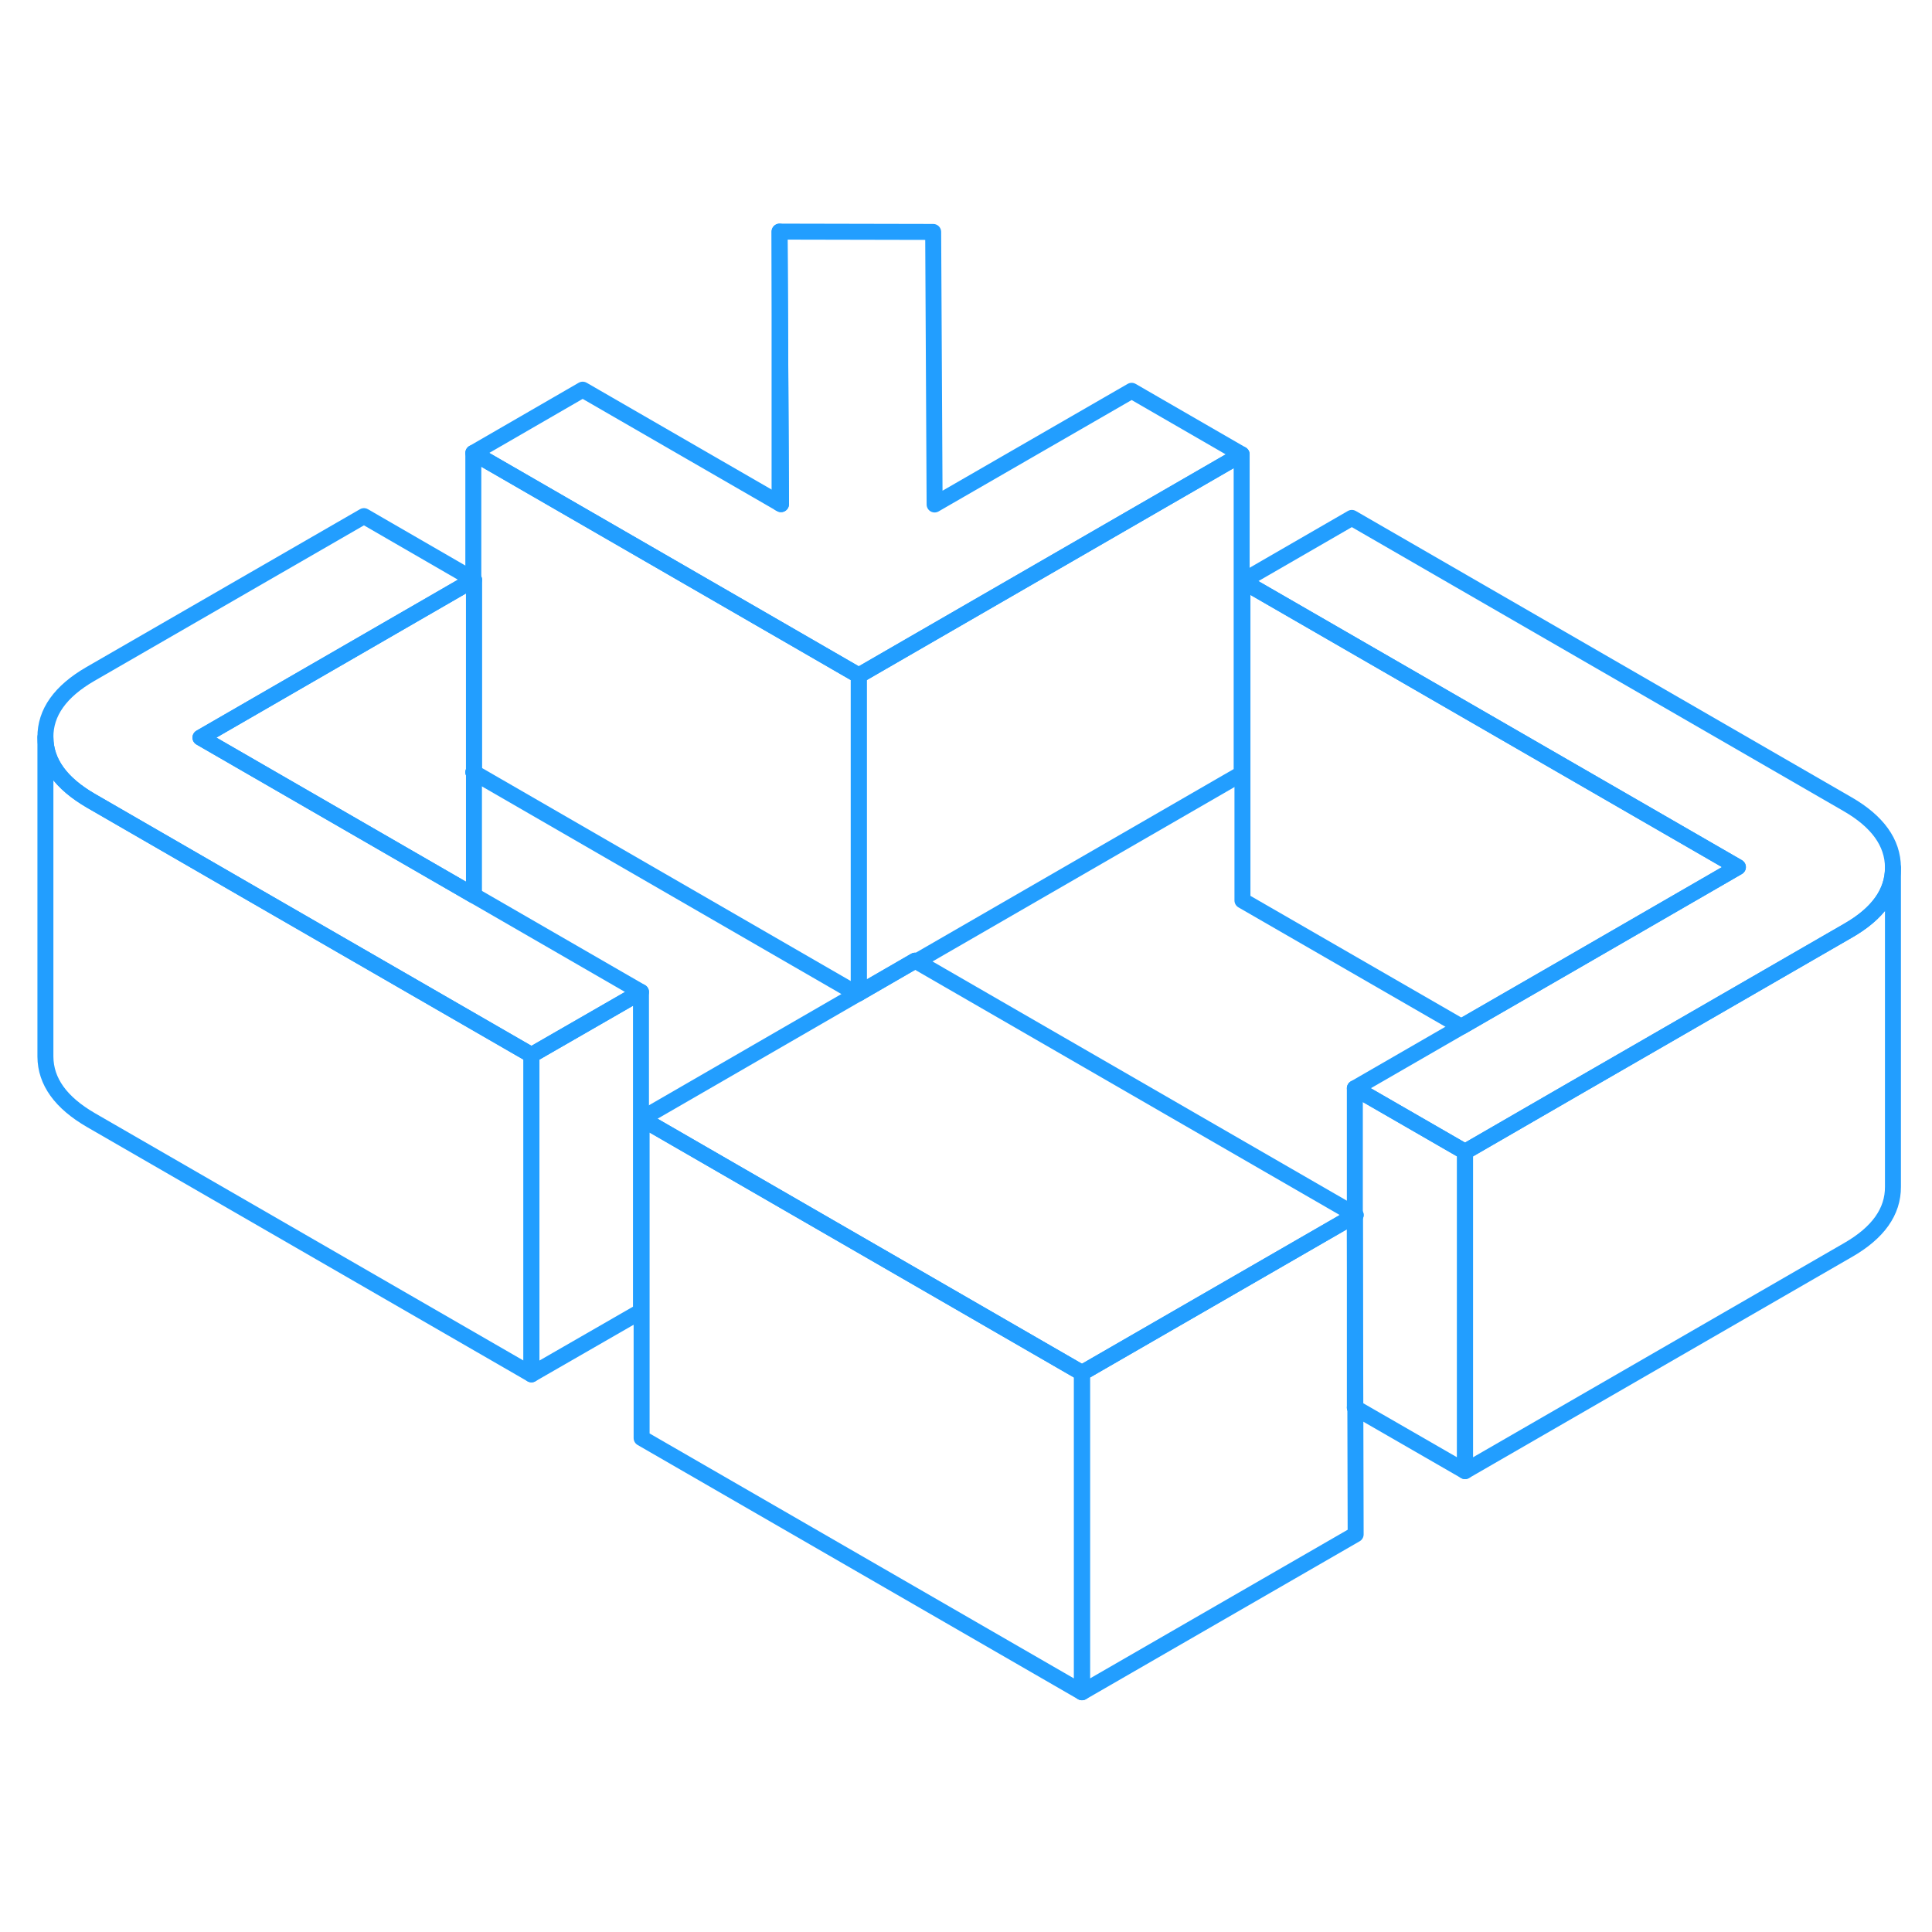<svg width="48" height="48" viewBox="0 0 121 96" fill="none" xmlns="http://www.w3.org/2000/svg" stroke-width="1px" stroke-linecap="round" stroke-linejoin="round"><path d="M29.644 35.865L29.684 35.886V35.846L29.644 35.865ZM84.853 75.656L84.883 75.675V75.635L84.853 75.656Z" stroke="#229EFF" stroke-linejoin="round"/><path d="M84.853 63.565V63.626L84.904 63.596L84.853 63.565Z" stroke="#229EFF" stroke-linejoin="round"/><path d="M40.144 49.626L33.284 53.575L23.024 47.656L16.124 43.675L5.704 37.656C3.804 36.556 2.854 35.236 2.844 33.675C2.834 32.126 3.774 30.806 5.654 29.716L22.794 19.825L29.644 23.786L29.684 23.805L29.644 23.825L12.554 33.696L29.684 43.585L40.144 49.626Z" stroke="#229EFF" stroke-linejoin="round"/><path d="M77.763 15.956L58.474 27.096L53.784 29.805L48.853 26.956L29.644 15.866L36.493 11.905L48.824 19.026L48.914 19.075L48.824 2.006L58.444 2.026L58.534 19.096L70.874 11.976L77.763 15.956Z" stroke="#229EFF" stroke-linejoin="round"/><path d="M84.853 63.565V63.626L67.763 73.486L40.184 57.565L53.694 49.756L53.784 49.706L57.314 47.666L57.404 47.716L84.853 63.565Z" stroke="#229EFF" stroke-linejoin="round"/><path d="M118.554 41.825V41.846C118.554 43.395 117.614 44.716 115.744 45.786L105.264 51.835L98.414 55.786L91.754 59.636L84.854 55.656L91.524 51.805L98.374 47.855L108.844 41.805L77.814 23.895L84.664 19.936L115.694 37.855C117.594 38.946 118.544 40.275 118.554 41.825Z" stroke="#229EFF" stroke-linejoin="round"/><path d="M118.554 41.846V61.825C118.564 63.385 117.624 64.706 115.744 65.786L91.754 79.635V59.636L98.414 55.786L105.264 51.835L115.744 45.786C117.614 44.716 118.554 43.395 118.554 41.846Z" stroke="#229EFF" stroke-linejoin="round"/><path d="M91.754 59.636V79.635L84.883 75.675V75.635L84.853 63.626L84.904 63.596L84.853 63.565V55.656L91.754 59.636Z" stroke="#229EFF" stroke-linejoin="round"/><path d="M84.904 83.596L67.764 93.486V73.486L84.854 63.626V75.656L84.884 75.675L84.904 83.596Z" stroke="#229EFF" stroke-linejoin="round"/><path d="M67.763 73.486V93.486L40.184 77.565V57.565L67.763 73.486Z" stroke="#229EFF" stroke-linejoin="round"/><path d="M40.144 49.626V69.626L33.284 73.575V53.575L40.144 49.626Z" stroke="#229EFF" stroke-linejoin="round"/><path d="M33.284 53.575V73.575L5.704 57.656C3.804 56.556 2.854 55.236 2.844 53.675V33.675C2.854 35.236 3.804 36.556 5.704 37.656L16.124 43.675L23.024 47.656L33.284 53.575Z" stroke="#229EFF" stroke-linejoin="round"/><path d="M29.684 35.846L29.644 35.865L29.684 35.886V43.585L12.554 33.696L29.644 23.825L29.684 23.805V35.846Z" stroke="#229EFF" stroke-linejoin="round"/><path d="M53.784 29.805V49.706L53.694 49.756L29.684 35.886V23.805L29.644 23.786V15.866L48.853 26.956L53.784 29.805Z" stroke="#229EFF" stroke-linejoin="round"/><path d="M77.764 15.956V35.956L57.404 47.716L57.314 47.666L53.784 49.706V29.805L58.474 27.096L77.764 15.956Z" stroke="#229EFF" stroke-linejoin="round"/><path d="M48.914 19.075L48.824 19.026V2.006L48.914 19.075Z" stroke="#229EFF" stroke-linejoin="round"/><path d="M108.844 41.805L98.374 47.855L91.524 51.805L77.814 43.895V23.895L108.844 41.805Z" stroke="#229EFF" stroke-linejoin="round"/></svg>